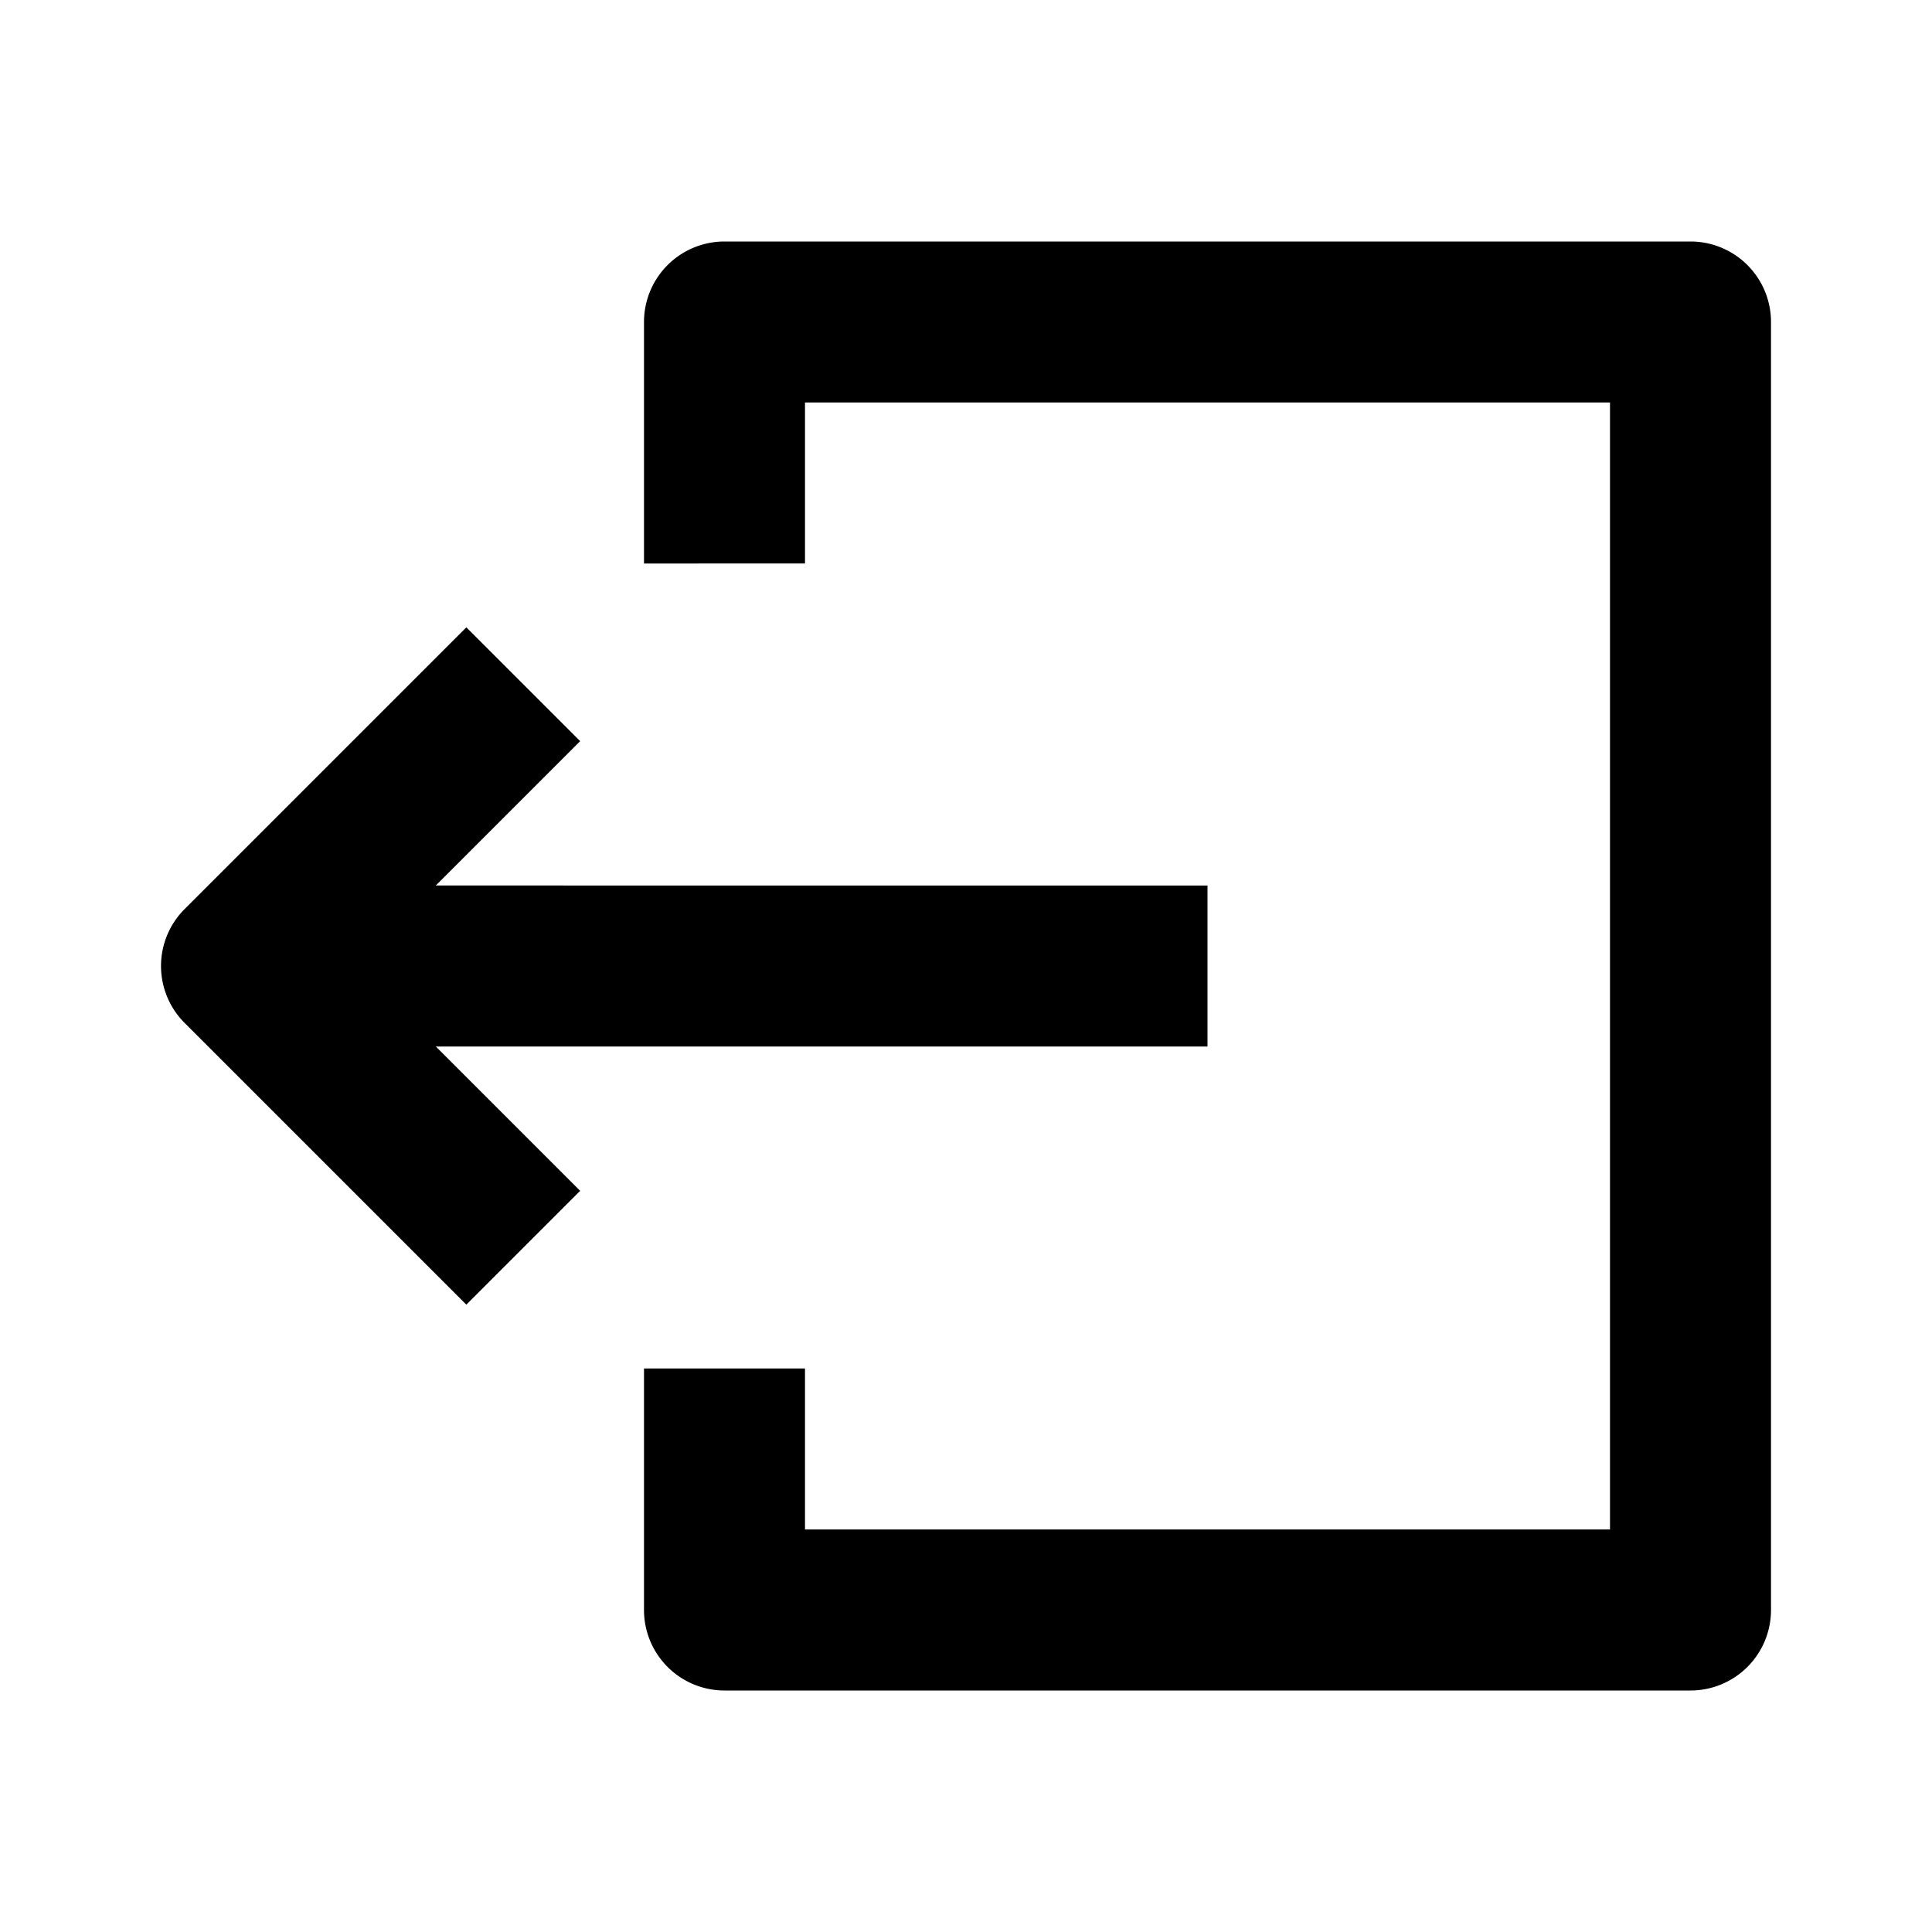 <svg xmlns="http://www.w3.org/2000/svg" fill="none" viewBox="0 0 24 24" id="logout">
  <path fill="#000000" fill-rule="evenodd" d="M3 13h12v-2H3v2Z" clip-rule="evenodd" class="color000000 svgShape"></path>
  <path fill="#000000" fill-rule="evenodd" d="m5.793 7.793-3.5 3.5a1 1 0 0 0 0 1.414l3.5 3.5 1.414-1.414L4.414 12l2.793-2.793-1.414-1.414zM8 4a1 1 0 0 1 1-1h12a1 1 0 0 1 1 1v16a1 1 0 0 1-1 1H9a1 1 0 0 1-1-1v-3h2v2h10V5H10v2H8V4z" clip-rule="evenodd" class="color000000 svgShape"></path>
</svg>
